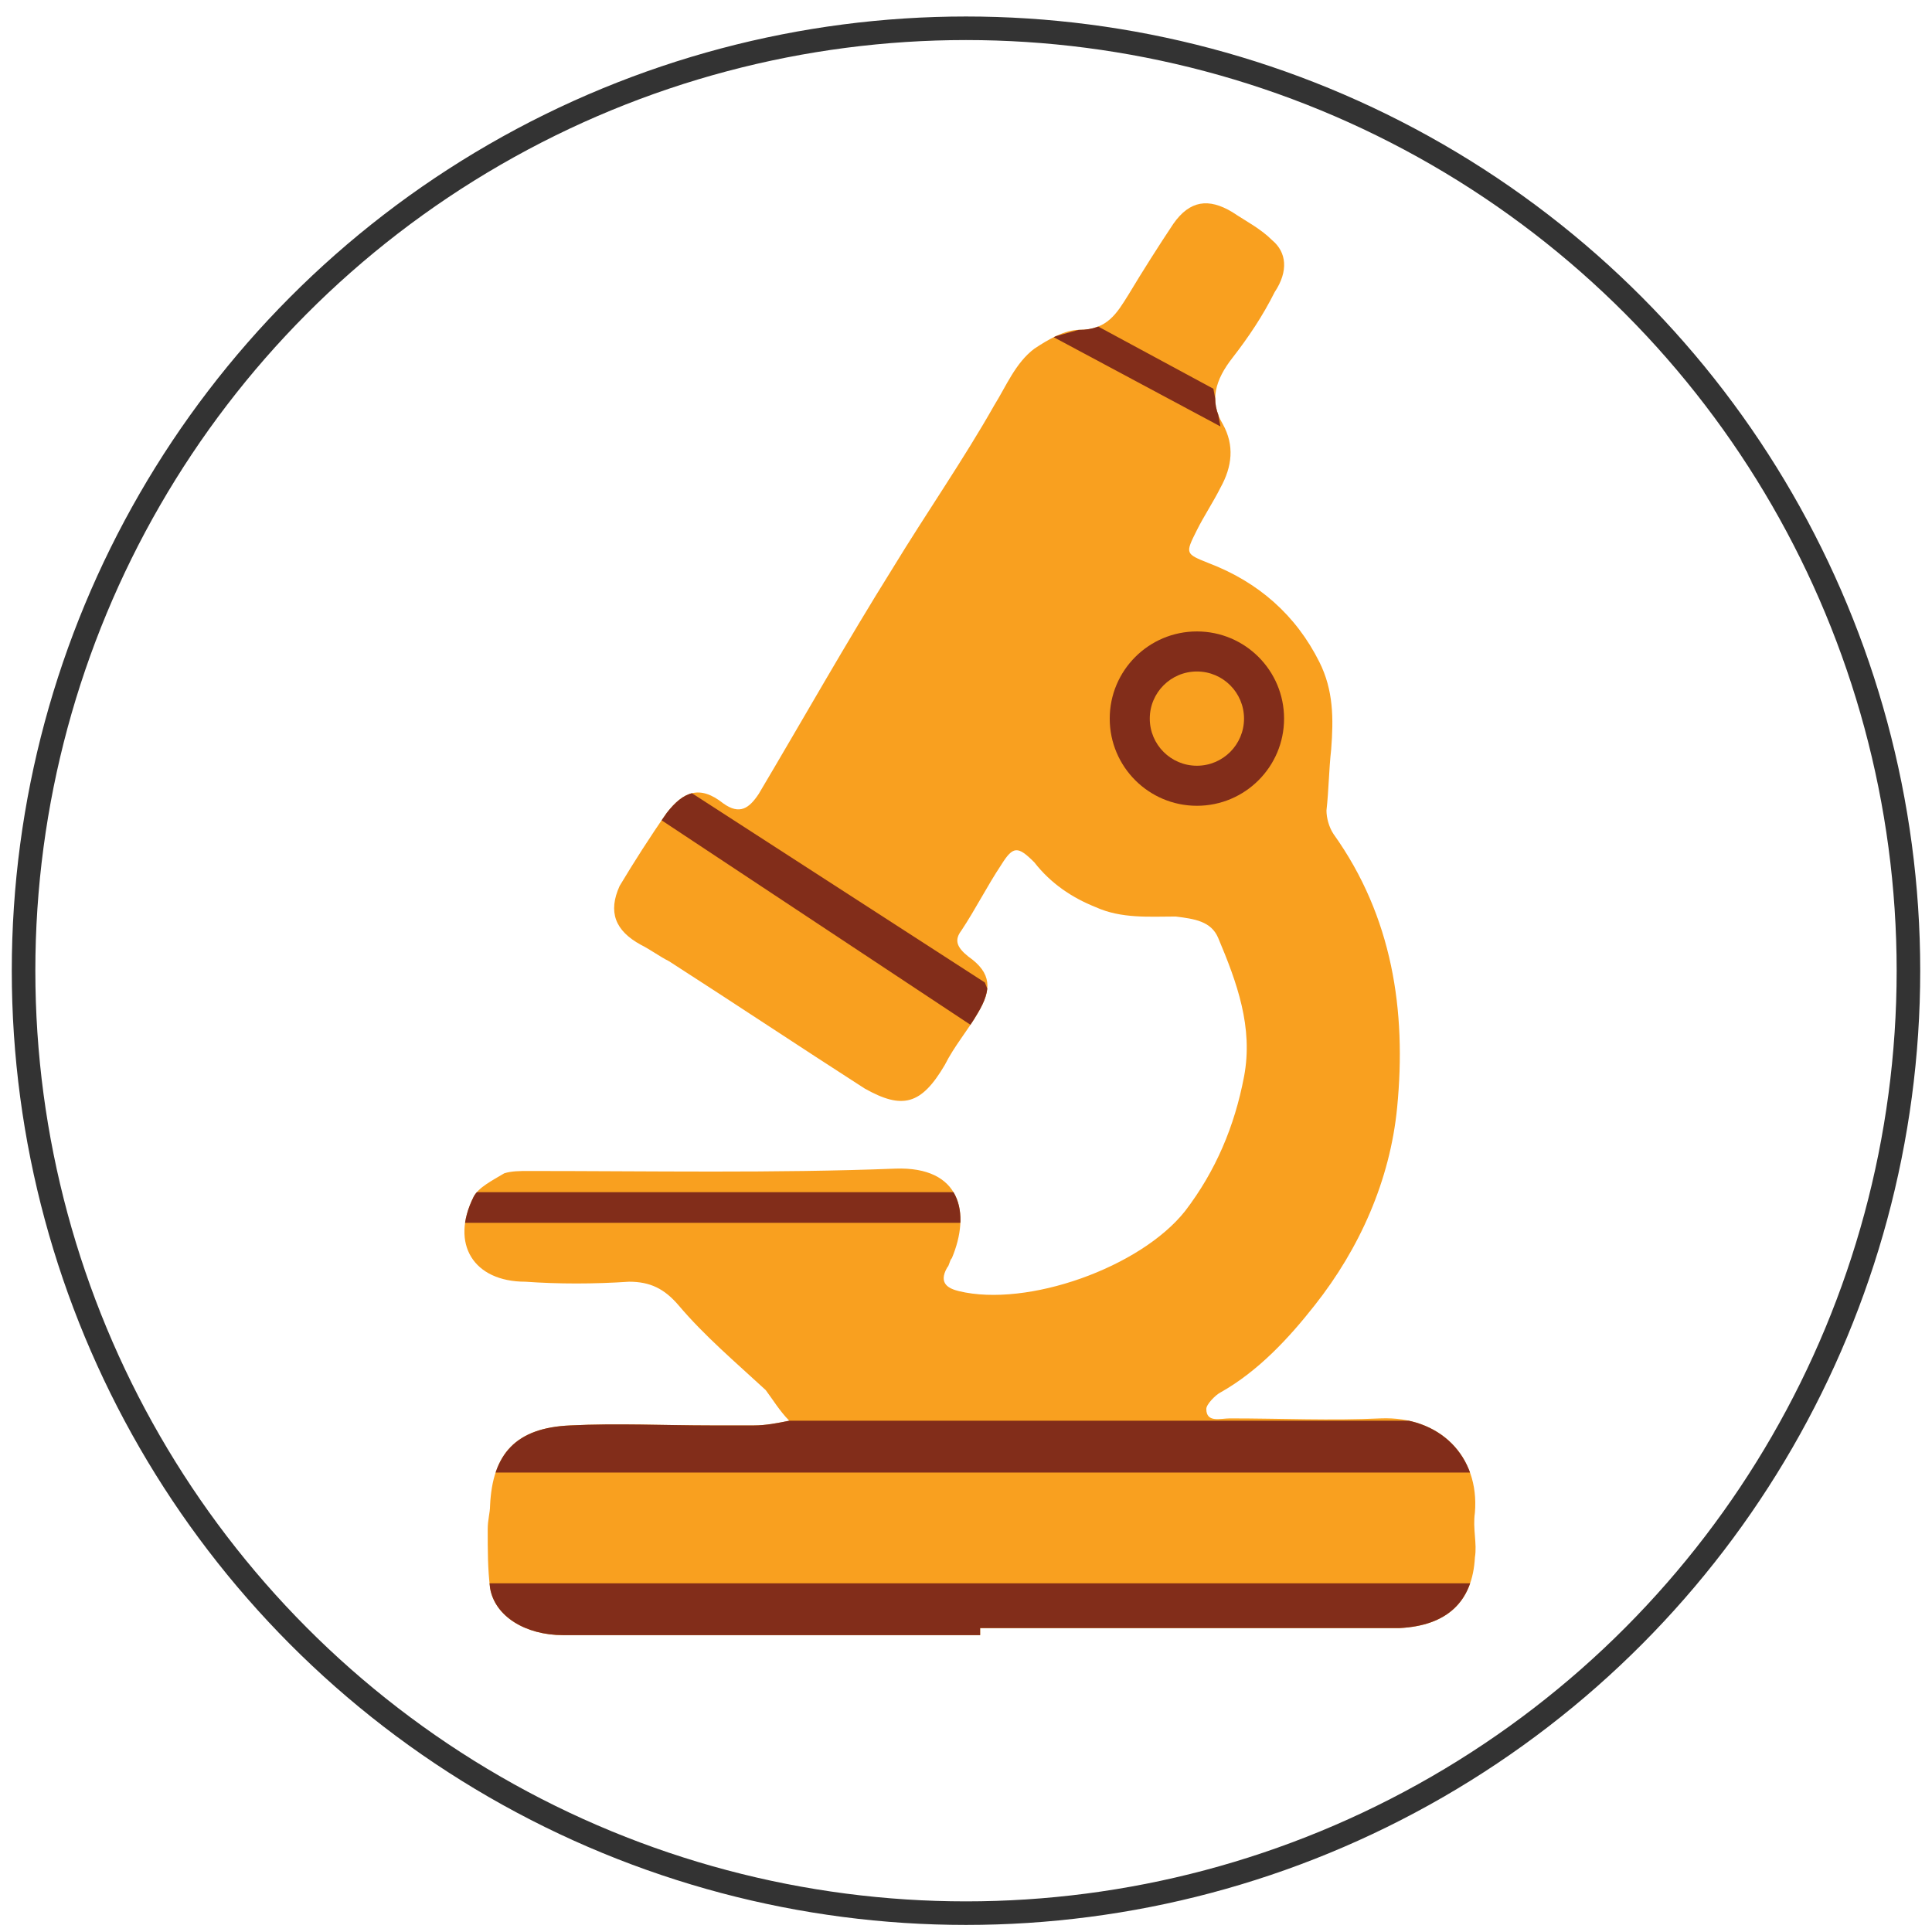 <?xml version="1.0" encoding="utf-8"?>
<!-- Generator: Adobe Illustrator 21.0.1, SVG Export Plug-In . SVG Version: 6.00 Build 0)  -->
<svg version="1.1" id="Layer_1" xmlns="http://www.w3.org/2000/svg" xmlns:xlink="http://www.w3.org/1999/xlink" x="0px" y="0px"
	 viewBox="0 0 82 82" style="enable-background:new 0 0 82 82;" xml:space="preserve">
<style type="text/css">
	.st0{fill:none;stroke:#333333;stroke-miterlimit:10;}
	.st1{fill:#F9A01F;}
	.st2{clip-path:url(#SVGID_2_);fill:#822D1A;}
	.st3{clip-path:url(#SVGID_2_);fill:#F9A01F;}
</style>
<circle class="st0" cx="41" cy="41.2" r="40"/>
<path class="st1" d="M41.5,69.4c-5.9,0-11.7,0-17.6,0c-1.6,0-2.9-0.8-3.1-2c-0.1-0.8-0.1-1.6-0.1-2.5c0-0.4,0.1-0.7,0.1-1
	c0.1-2.2,1.1-3.3,3.4-3.4c2-0.1,4,0,6,0c0.6,0,1.2,0,1.8,0c0.5,0,1-0.1,1.5-0.2c-0.4-0.4-0.7-0.9-1-1.3c-1.3-1.2-2.6-2.3-3.7-3.6
	c-0.6-0.7-1.2-1-2.1-1c-1.5,0.1-3,0.1-4.4,0c-2.2,0-3.2-1.6-2.2-3.6c0.2-0.4,0.8-0.7,1.3-1c0.3-0.1,0.7-0.1,1-0.1
	c5.2,0,10.5,0.1,15.6-0.1c2.8-0.1,3.2,1.9,2.4,3.8c-0.1,0.1-0.1,0.3-0.2,0.4c-0.4,0.7,0.1,0.9,0.5,1c2.9,0.7,7.7-1,9.6-3.4
	c1.3-1.7,2.1-3.6,2.5-5.7c0.4-2.1-0.3-4-1.1-5.9c-0.3-0.7-1-0.8-1.8-0.9c-1.1,0-2.3,0.1-3.4-0.4c-1-0.4-1.9-1-2.6-1.9
	c-0.7-0.7-0.9-0.7-1.4,0.1c-0.6,0.9-1.1,1.9-1.7,2.8c-0.3,0.4-0.2,0.7,0.3,1.1c1,0.7,1,1.4,0.4,2.4c-0.4,0.7-1,1.4-1.4,2.2
	c-1,1.7-1.8,1.9-3.4,1c-2.8-1.8-5.5-3.6-8.3-5.4c-0.4-0.2-0.8-0.5-1.2-0.7c-1.1-0.6-1.4-1.4-0.9-2.5c0.6-1,1.3-2.1,2-3.1
	c0.7-0.9,1.4-1.2,2.4-0.4c0.7,0.5,1.1,0.2,1.5-0.4c1.9-3.2,3.7-6.4,5.7-9.6c1.4-2.3,3-4.6,4.3-6.9c0.5-0.8,0.9-1.8,1.7-2.4
	c0.6-0.4,1.3-0.8,1.9-0.8c1.2,0,1.6-0.7,2.1-1.5c0.6-1,1.3-2.1,1.9-3c0.7-1,1.5-1.1,2.5-0.5c0.6,0.4,1.2,0.7,1.7,1.2
	c0.6,0.5,0.7,1.3,0.1,2.2c-0.5,1-1.1,1.9-1.8,2.8c-0.7,0.9-1,1.8-0.4,2.8c0.5,0.9,0.4,1.8-0.1,2.7c-0.3,0.6-0.7,1.2-1,1.8
	c-0.5,1-0.5,1,0.5,1.4c2.1,0.8,3.7,2.2,4.7,4.2c0.6,1.2,0.6,2.4,0.5,3.7c-0.1,0.9-0.1,1.7-0.2,2.6c0,0.3,0.1,0.7,0.3,1
	c2.5,3.5,3.1,7.5,2.7,11.6c-0.3,3.1-1.6,6-3.5,8.4c-1.1,1.4-2.4,2.8-4,3.7c-0.2,0.1-0.6,0.5-0.6,0.7c0,0.6,0.6,0.4,1,0.4
	c2.2,0,4.3,0.1,6.4,0c2.5-0.1,4.2,1.6,4,4c-0.1,0.7,0.1,1.3,0,1.9c-0.1,1.9-1.2,2.9-3.2,3c-1.6,0-3.2,0-4.8,0h-13V69.4z"/>
<path d="M99.3,49.7"/>
<g>
	<defs>
		<path id="SVGID_1_" d="M41.5,69.4c-5.9,0-11.7,0-17.6,0c-1.6,0-2.9-0.8-3.1-2c-0.1-0.8-0.1-1.6-0.1-2.5c0-0.4,0.1-0.7,0.1-1
			c0.1-2.2,1.1-3.3,3.4-3.4c2-0.1,4,0,6,0c0.6,0,1.2,0,1.8,0c0.5,0,1-0.1,1.5-0.2c-0.4-0.4-0.7-0.9-1-1.3c-1.3-1.2-2.6-2.3-3.7-3.6
			c-0.6-0.7-1.2-1-2.1-1c-1.5,0.1-3,0.1-4.4,0c-2.2,0-3.2-1.6-2.2-3.6c0.2-0.4,0.8-0.7,1.3-1c0.3-0.1,0.7-0.1,1-0.1
			c5.2,0,10.5,0.1,15.6-0.1c2.8-0.1,3.2,1.9,2.4,3.8c-0.1,0.1-0.1,0.3-0.2,0.4c-0.4,0.7,0.1,0.9,0.5,1c2.9,0.7,7.7-1,9.6-3.4
			c1.3-1.7,2.1-3.6,2.5-5.7c0.4-2.1-0.3-4-1.1-5.9c-0.3-0.7-1-0.8-1.8-0.9c-1.1,0-2.3,0.1-3.4-0.4c-1-0.4-1.9-1-2.6-1.9
			c-0.7-0.7-0.9-0.7-1.4,0.1c-0.6,0.9-1.1,1.9-1.7,2.8c-0.3,0.4-0.2,0.7,0.3,1.1c1,0.7,1,1.4,0.4,2.4c-0.4,0.7-1,1.4-1.4,2.2
			c-1,1.7-1.8,1.9-3.4,1c-2.8-1.8-5.5-3.6-8.3-5.4c-0.4-0.2-0.8-0.5-1.2-0.7c-1.1-0.6-1.4-1.4-0.9-2.5c0.6-1,1.3-2.1,2-3.1
			c0.7-0.9,1.4-1.2,2.4-0.4c0.7,0.5,1.1,0.2,1.5-0.4c1.9-3.2,3.7-6.4,5.7-9.6c1.4-2.3,3-4.6,4.3-6.9c0.5-0.8,0.9-1.8,1.7-2.4
			c0.6-0.4,1.3-0.8,1.9-0.8c1.2,0,1.6-0.7,2.1-1.5c0.6-1,1.3-2.1,1.9-3c0.7-1,1.5-1.1,2.5-0.5c0.6,0.4,1.2,0.7,1.7,1.2
			c0.6,0.5,0.7,1.3,0.1,2.2c-0.5,1-1.1,1.9-1.8,2.8c-0.7,0.9-1,1.8-0.4,2.8c0.5,0.9,0.4,1.8-0.1,2.7c-0.3,0.6-0.7,1.2-1,1.8
			c-0.5,1-0.5,1,0.5,1.4c2.1,0.8,3.7,2.2,4.7,4.2c0.6,1.2,0.6,2.4,0.5,3.7c-0.1,0.9-0.1,1.7-0.2,2.6c0,0.3,0.1,0.7,0.3,1
			c2.5,3.5,3.1,7.5,2.7,11.6c-0.3,3.1-1.6,6-3.5,8.4c-1.1,1.4-2.4,2.8-4,3.7c-0.2,0.1-0.6,0.5-0.6,0.7c0,0.6,0.6,0.4,1,0.4
			c2.2,0,4.3,0.1,6.4,0c2.5-0.1,4.2,1.6,4,4c-0.1,0.7,0.1,1.3,0,1.9c-0.1,1.9-1.2,2.9-3.2,3c-1.6,0-3.2,0-4.8,0h-13V69.4z"/>
	</defs>
	<clipPath id="SVGID_2_">
		<use xlink:href="#SVGID_1_"  style="overflow:visible;"/>
	</clipPath>
	<circle class="st2" cx="50.8" cy="30.5" r="3.7"/>
	<circle class="st3" cx="50.8" cy="30.5" r="2"/>
	<polygon class="st2" points="44.7,14.3 46.5,13.8 51.5,16.5 51.8,18.1 	"/>
	<polygon class="st2" points="28.8,33.3 41.8,41.7 42.2,42.7 41.8,43.9 27.3,34.3 	"/>
	<rect x="18.8" y="50.6" class="st2" width="24" height="1.3"/>
	<rect x="18.7" y="60.3" class="st2" width="44.6" height="2.2"/>
	<rect x="18.7" y="67.2" class="st2" width="44.6" height="2.2"/>
</g>
</svg>
